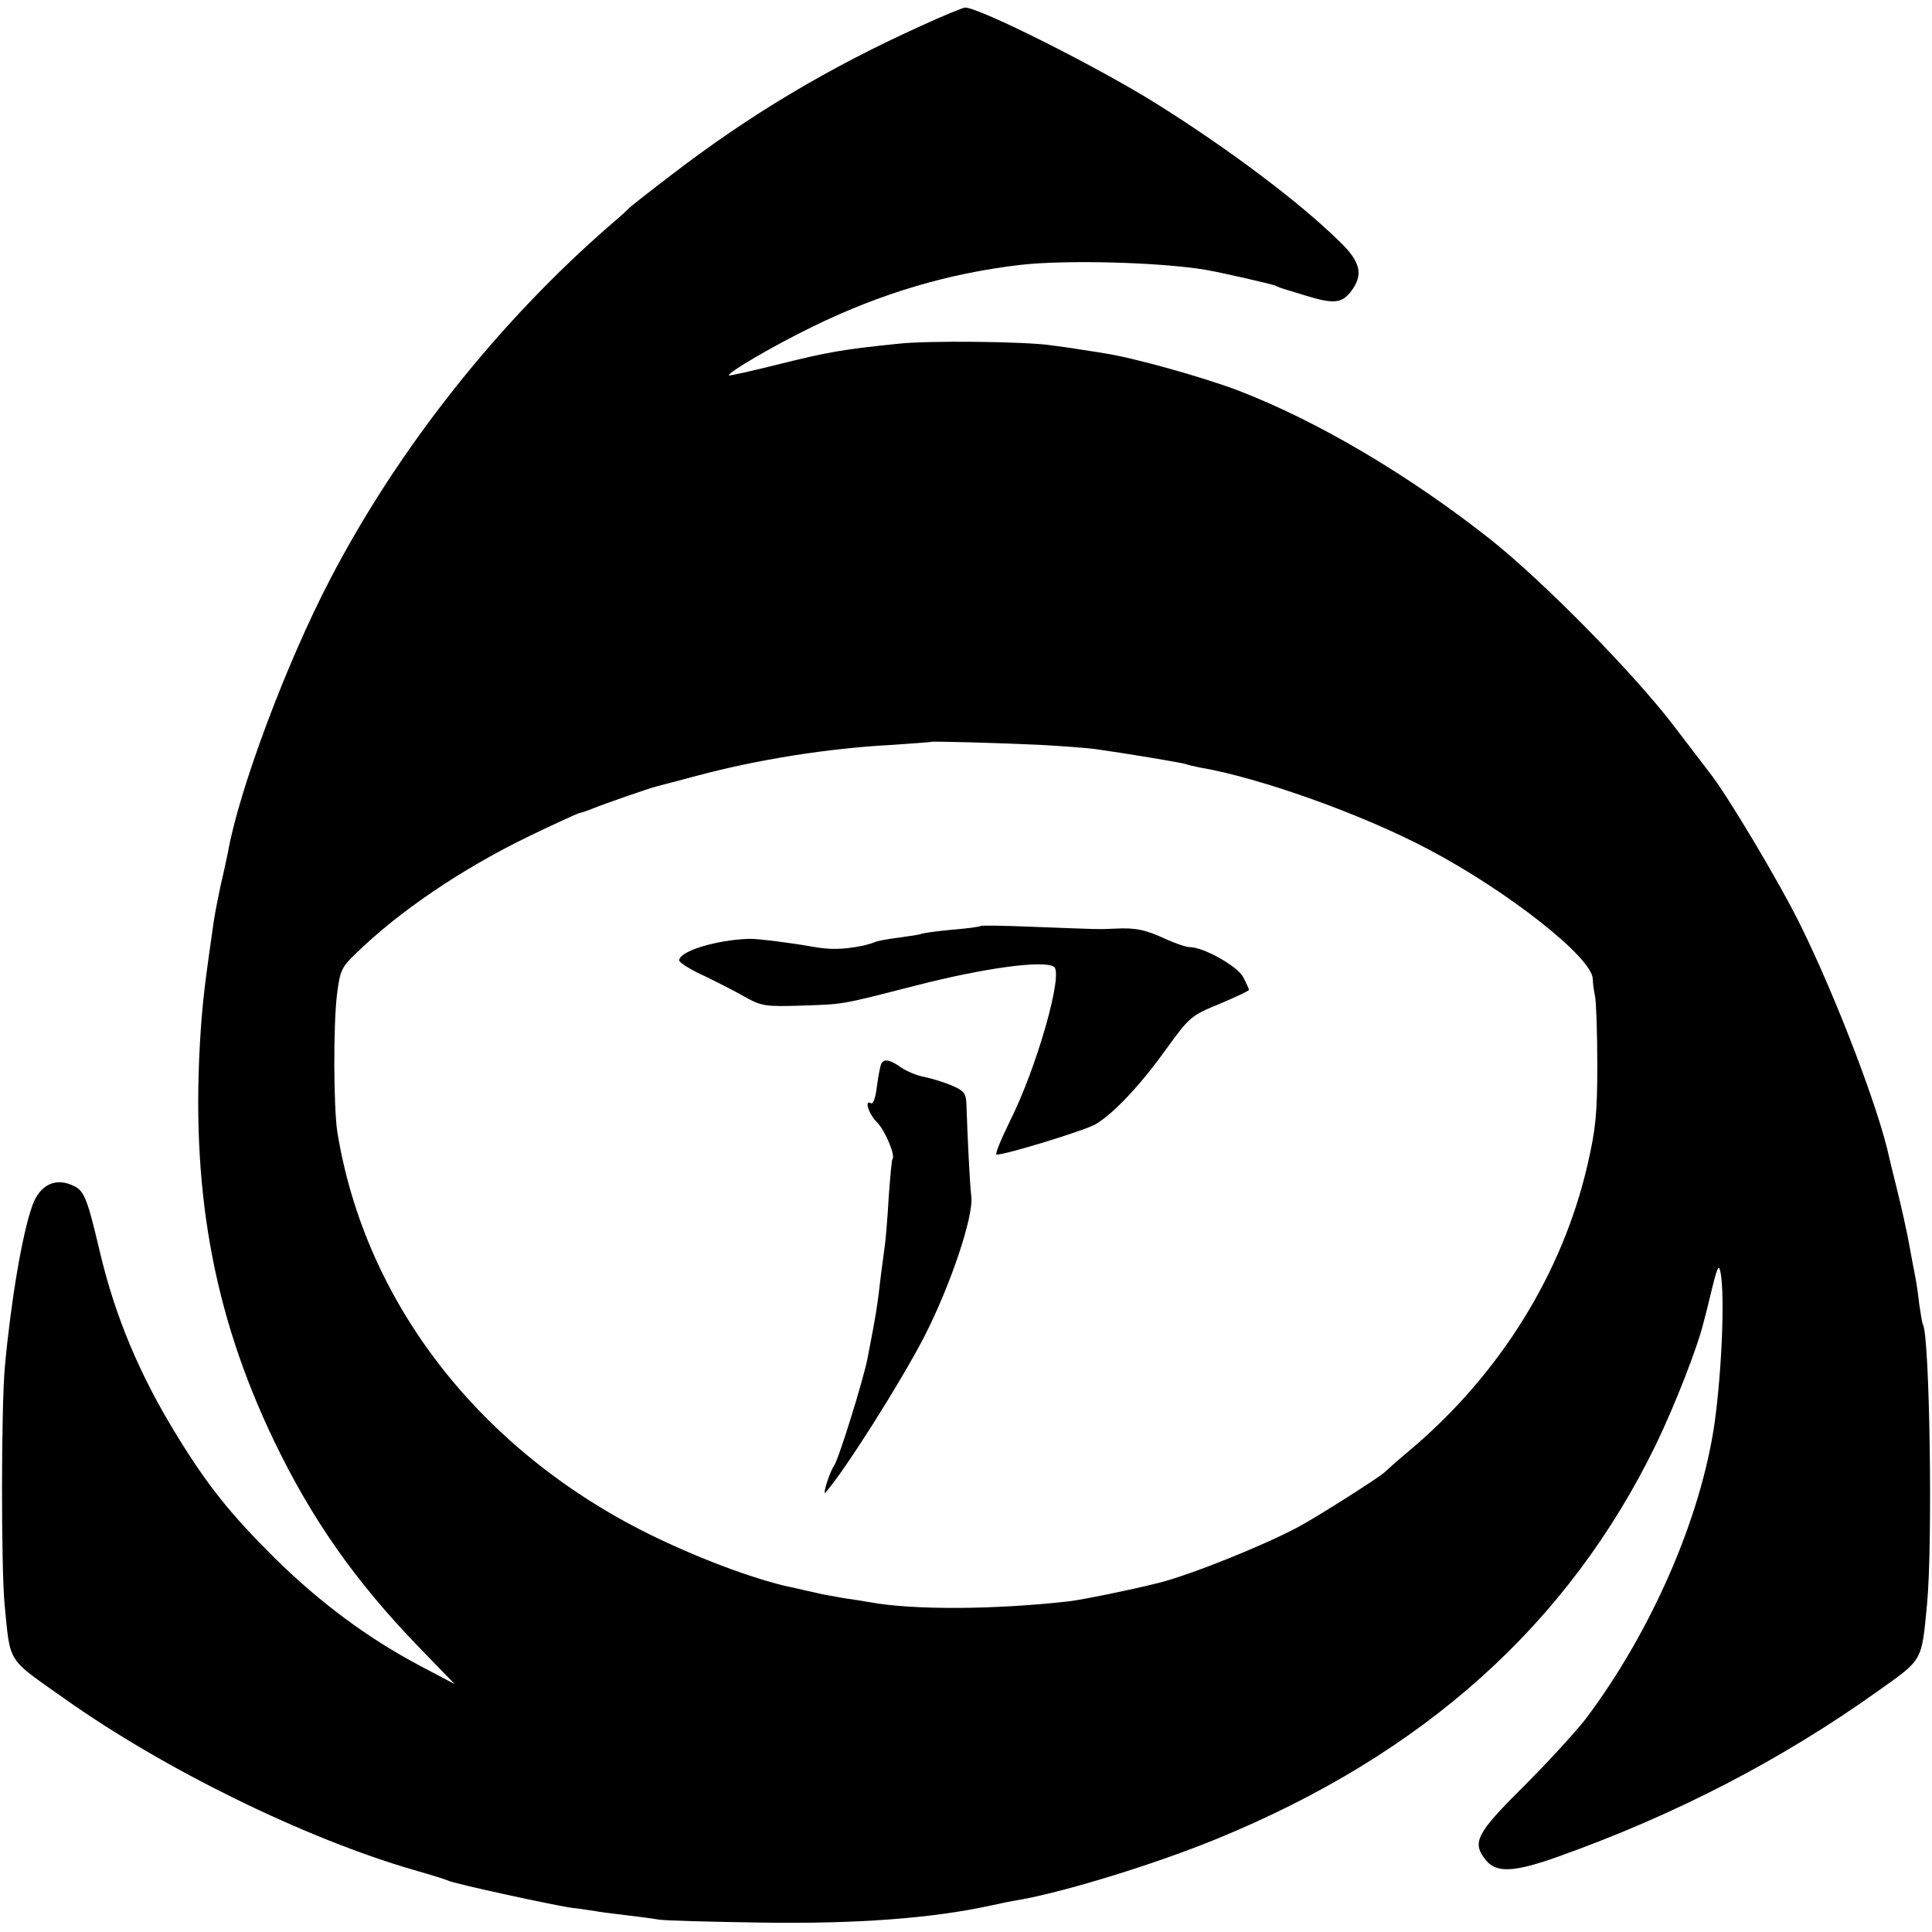 <?xml version="1.0" standalone="no"?>
<!DOCTYPE svg PUBLIC "-//W3C//DTD SVG 20010904//EN"
 "http://www.w3.org/TR/2001/REC-SVG-20010904/DTD/svg10.dtd">
<svg version="1.0" xmlns="http://www.w3.org/2000/svg"
 width="512pt" height="512pt" viewBox="0 0 512 512"
 preserveAspectRatio="xMidYMid meet">
<g transform="translate(0,512) scale(0.1,-0.1)"
fill="#000000" stroke="none">
<path d="M2440 5051 c-245 -111 -453 -235 -660 -394 -58 -44 -107 -83 -110
-86 -3 -3 -25 -24 -50 -45 -298 -258 -564 -593 -745 -941 -116 -222 -242 -559
-271 -724 -3 -14 -11 -53 -19 -86 -7 -33 -16 -78 -19 -100 -23 -160 -28 -201
-34 -285 -28 -414 31 -748 194 -1088 100 -208 215 -372 383 -546 l96 -99 -93
49 c-139 74 -264 167 -383 284 -117 116 -179 193 -261 327 -99 161 -163 315
-203 484 -36 152 -42 165 -76 179 -45 19 -84 -2 -103 -54 -27 -75 -57 -253
-73 -427 -10 -107 -10 -530 -1 -629 16 -161 4 -142 158 -251 265 -188 638
-371 928 -455 46 -13 87 -26 90 -28 12 -7 277 -65 328 -72 27 -3 56 -8 64 -9
9 -2 43 -6 75 -10 33 -4 74 -9 90 -12 17 -3 138 -6 270 -8 254 -4 454 11 610
45 22 5 56 12 75 15 121 21 362 95 525 162 549 225 932 569 1164 1046 50 104
110 257 126 324 3 10 13 50 22 88 15 60 18 66 23 41 11 -63 3 -258 -16 -396
-36 -252 -167 -552 -340 -783 -26 -34 -100 -115 -165 -180 -128 -127 -139
-150 -101 -197 28 -34 75 -32 192 10 309 110 591 256 846 438 121 86 116 77
131 232 15 160 7 708 -11 740 -2 3 -6 28 -10 55 -3 28 -8 61 -11 75 -3 14 -10
52 -16 85 -6 33 -20 96 -31 140 -11 44 -21 85 -22 90 -26 122 -137 415 -233
610 -55 113 -199 354 -243 408 -5 7 -49 64 -97 127 -106 138 -339 375 -480
488 -216 171 -460 316 -674 398 -93 35 -278 87 -354 98 -22 4 -53 8 -70 11
-16 3 -48 7 -70 10 -67 10 -326 13 -405 4 -147 -15 -186 -22 -315 -54 -71 -18
-131 -31 -133 -30 -7 6 120 80 223 130 180 88 360 141 549 163 123 14 370 7
491 -13 45 -8 168 -36 185 -42 8 -4 17 -7 20 -8 3 -1 29 -9 59 -18 74 -23 96
-21 120 9 35 45 28 79 -29 134 -107 105 -295 246 -485 365 -153 96 -471 256
-508 255 -6 -1 -59 -22 -117 -49z m317 -1905 c56 -3 121 -8 145 -11 79 -11
229 -36 241 -40 7 -3 23 -6 37 -9 158 -27 428 -123 604 -216 211 -111 435
-287 437 -344 0 -11 3 -32 6 -46 3 -14 6 -95 6 -180 0 -131 -4 -172 -26 -267
-66 -287 -232 -554 -467 -753 -36 -30 -67 -58 -70 -61 -11 -12 -178 -118 -230
-146 -94 -50 -286 -127 -370 -148 -72 -18 -203 -45 -240 -49 -196 -22 -412
-23 -525 -2 -11 2 -42 7 -70 11 -27 5 -52 9 -55 10 -3 1 -23 5 -45 10 -22 5
-42 10 -45 10 -101 23 -248 79 -373 141 -448 223 -750 614 -823 1064 -10 64
-11 282 -1 364 8 64 12 73 51 110 114 111 278 222 452 307 70 34 132 62 138
64 6 1 22 6 36 12 32 13 150 54 170 59 8 2 58 15 110 29 158 42 343 72 515 81
55 4 101 7 102 8 3 2 188 -3 290 -8z"/>
<path d="M2599 2666 c-2 -2 -38 -7 -78 -10 -41 -4 -77 -9 -80 -11 -4 -2 -31
-6 -61 -10 -30 -4 -58 -9 -62 -12 -5 -2 -18 -6 -30 -9 -56 -11 -88 -11 -134
-3 -48 9 -149 22 -169 21 -88 -3 -185 -33 -185 -57 0 -6 30 -25 68 -42 37 -18
86 -43 110 -57 40 -22 52 -24 145 -21 116 4 100 1 307 54 180 46 335 67 363
49 26 -16 -45 -267 -117 -410 -24 -49 -40 -88 -35 -88 25 0 237 65 263 81 48
29 117 102 186 198 63 87 67 90 143 121 42 18 77 34 77 37 0 2 -7 17 -15 33
-15 29 -105 80 -142 80 -10 0 -38 10 -63 21 -53 25 -81 31 -135 28 -45 -2 -39
-2 -221 5 -73 3 -133 4 -135 2z"/>
<path d="M2336 2302 c-3 -5 -8 -31 -12 -60 -3 -28 -10 -49 -15 -46 -20 12 -7
-29 16 -51 21 -22 49 -88 40 -97 -2 -2 -6 -48 -10 -103 -3 -55 -8 -111 -10
-125 -2 -14 -6 -47 -10 -75 -10 -88 -13 -106 -36 -225 -12 -60 -77 -269 -89
-285 -11 -15 -32 -81 -22 -70 51 58 197 289 260 410 70 136 133 322 126 375
-4 31 -10 158 -13 246 -1 26 -7 34 -38 47 -21 9 -54 19 -73 23 -19 3 -47 15
-62 25 -28 20 -44 24 -52 11z"/>
</g>
</svg>
